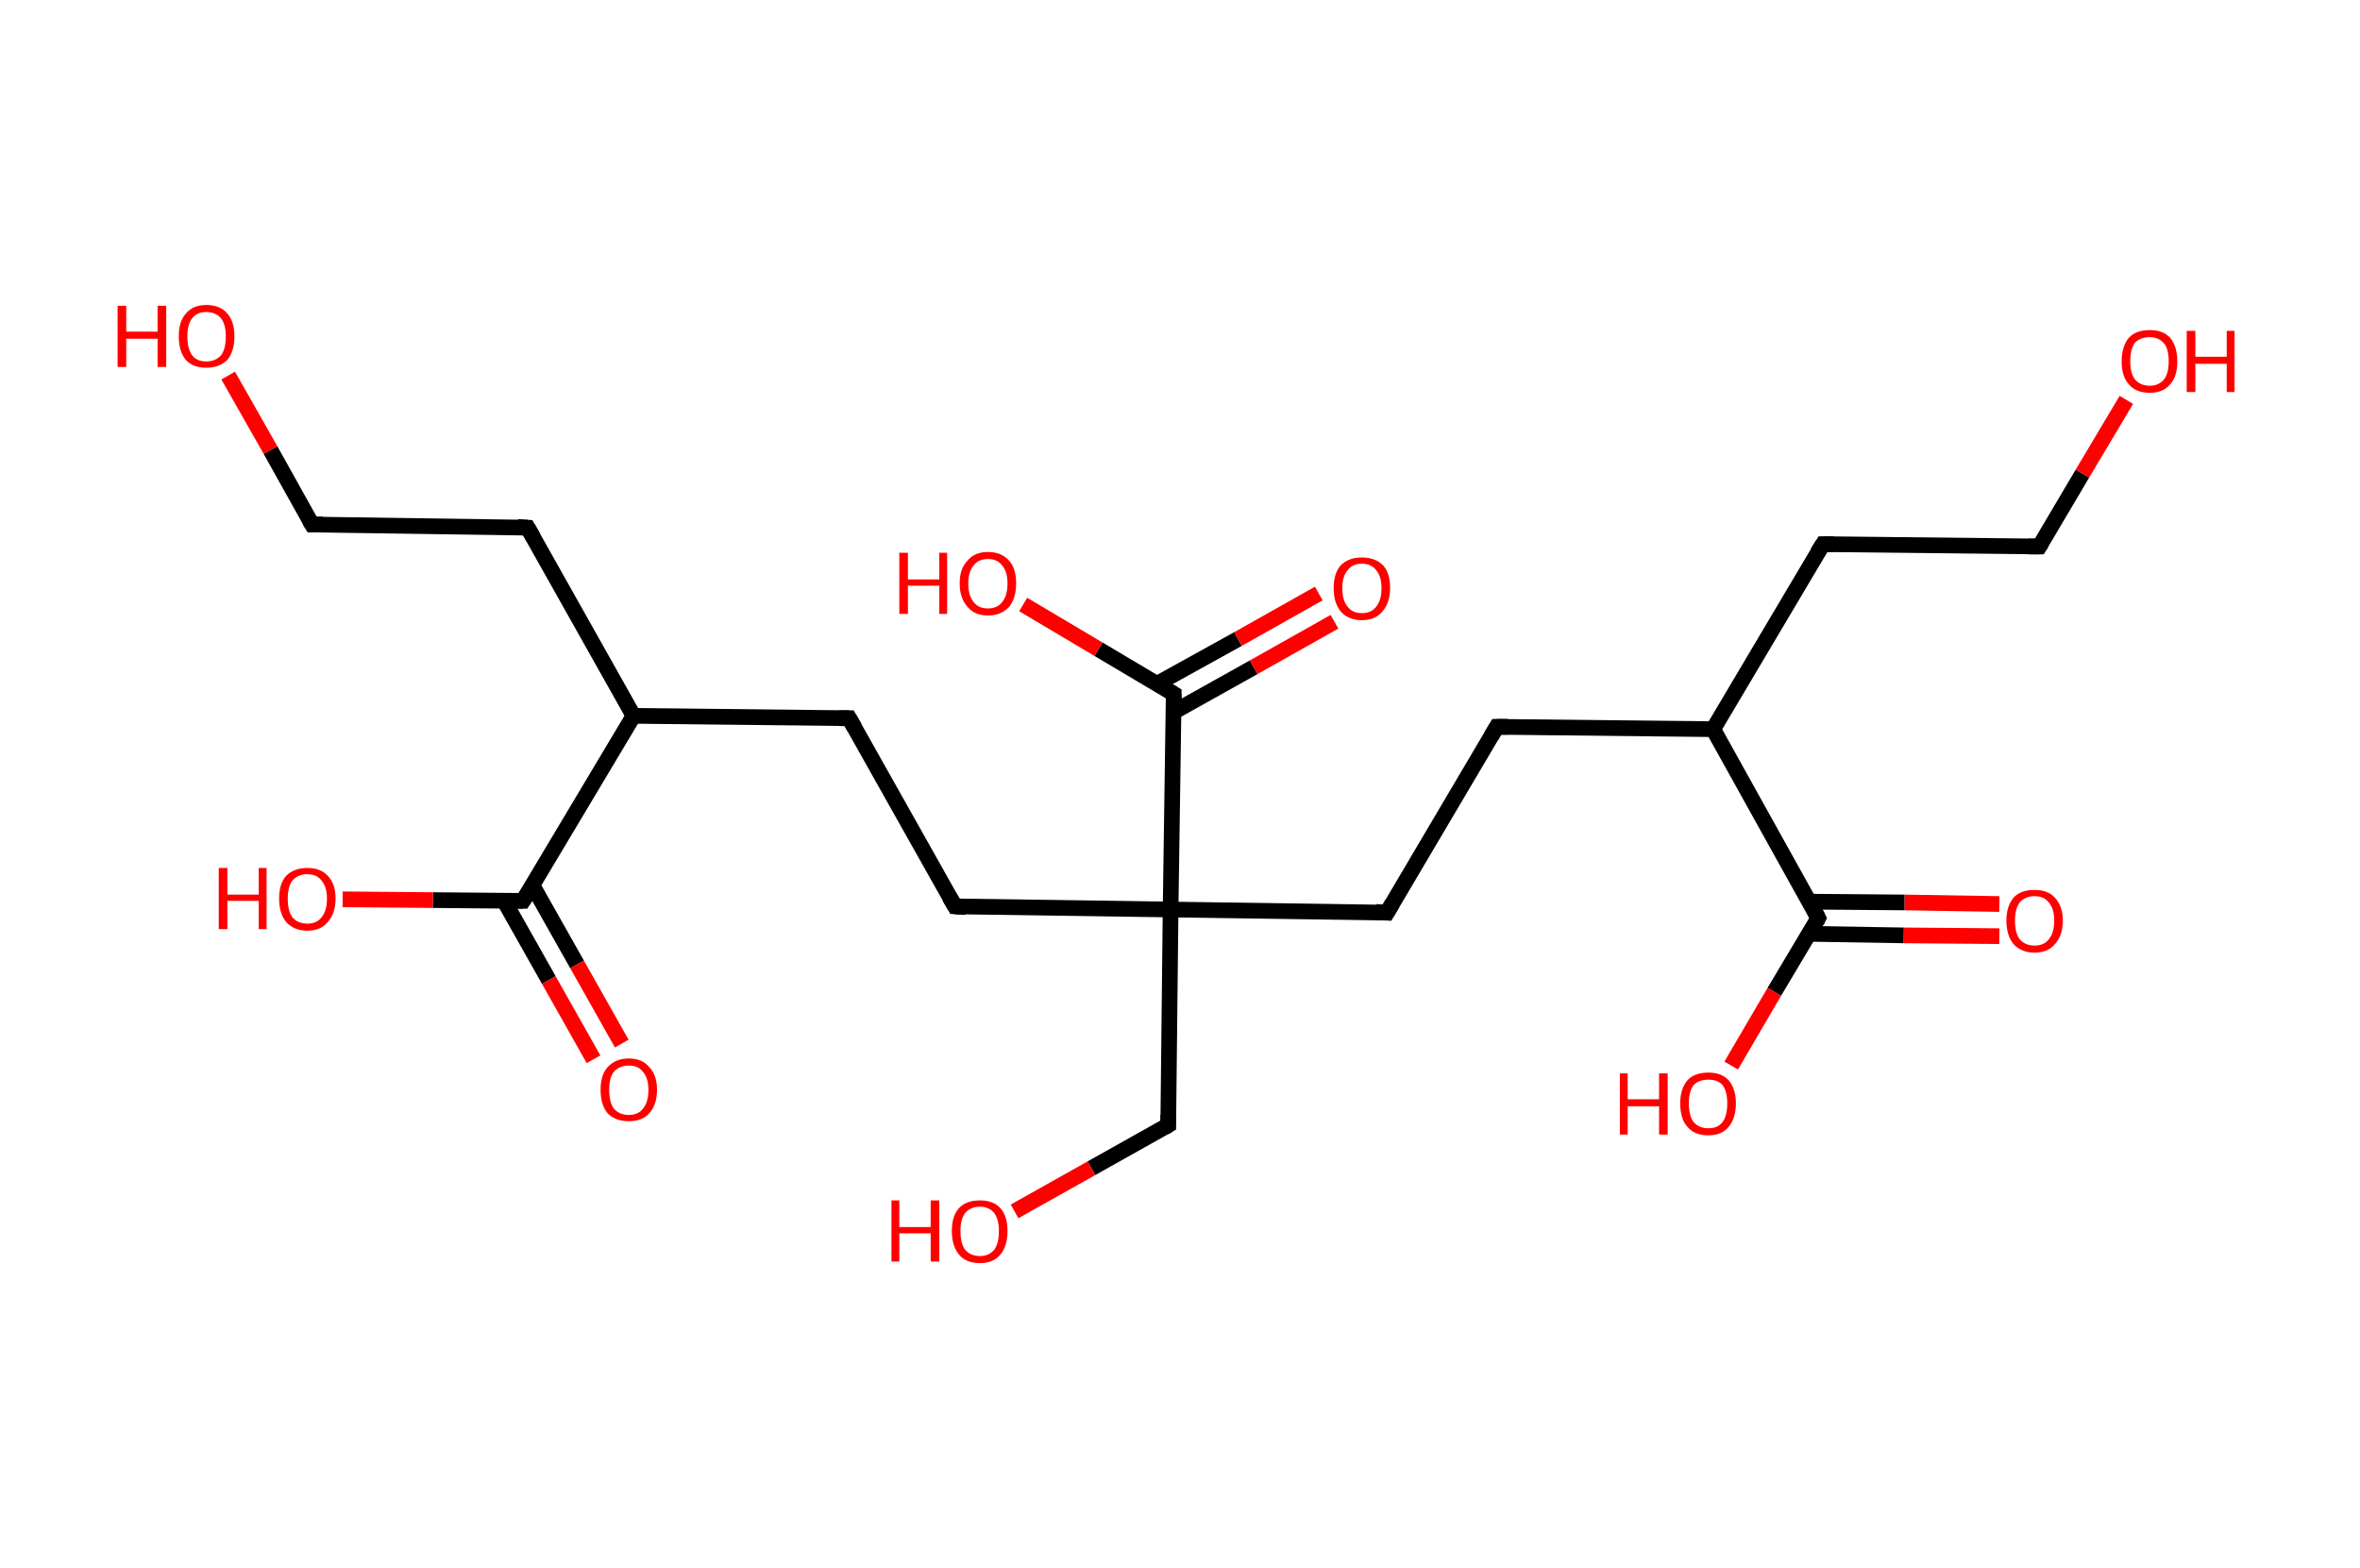 <?xml version='1.0' encoding='ASCII' standalone='yes'?>
<svg xmlns="http://www.w3.org/2000/svg" xmlns:rdkit="http://www.rdkit.org/xml" xmlns:xlink="http://www.w3.org/1999/xlink" version="1.1" baseProfile="full" xml:space="preserve" width="301px" height="200px" viewBox="0 0 301 200">
<!-- END OF HEADER -->
<rect style="opacity:1.0;fill:#FFFFFF;stroke:none" width="301.0" height="200.0" x="0.0" y="0.0"> </rect>
<path class="bond-0 atom-0 atom-1" d="M 255.0,119.4 L 242.8,119.3" style="fill:none;fill-rule:evenodd;stroke:#FF0000;stroke-width:2.0px;stroke-linecap:butt;stroke-linejoin:miter;stroke-opacity:1"/>
<path class="bond-0 atom-0 atom-1" d="M 242.8,119.3 L 230.7,119.1" style="fill:none;fill-rule:evenodd;stroke:#000000;stroke-width:2.0px;stroke-linecap:butt;stroke-linejoin:miter;stroke-opacity:1"/>
<path class="bond-0 atom-0 atom-1" d="M 255.0,115.3 L 242.9,115.1" style="fill:none;fill-rule:evenodd;stroke:#FF0000;stroke-width:2.0px;stroke-linecap:butt;stroke-linejoin:miter;stroke-opacity:1"/>
<path class="bond-0 atom-0 atom-1" d="M 242.9,115.1 L 230.8,115.0" style="fill:none;fill-rule:evenodd;stroke:#000000;stroke-width:2.0px;stroke-linecap:butt;stroke-linejoin:miter;stroke-opacity:1"/>
<path class="bond-1 atom-1 atom-2" d="M 231.9,117.1 L 226.3,126.5" style="fill:none;fill-rule:evenodd;stroke:#000000;stroke-width:2.0px;stroke-linecap:butt;stroke-linejoin:miter;stroke-opacity:1"/>
<path class="bond-1 atom-1 atom-2" d="M 226.3,126.5 L 220.8,135.9" style="fill:none;fill-rule:evenodd;stroke:#FF0000;stroke-width:2.0px;stroke-linecap:butt;stroke-linejoin:miter;stroke-opacity:1"/>
<path class="bond-2 atom-1 atom-3" d="M 231.9,117.1 L 218.5,93.0" style="fill:none;fill-rule:evenodd;stroke:#000000;stroke-width:2.0px;stroke-linecap:butt;stroke-linejoin:miter;stroke-opacity:1"/>
<path class="bond-3 atom-3 atom-4" d="M 218.5,93.0 L 232.5,69.4" style="fill:none;fill-rule:evenodd;stroke:#000000;stroke-width:2.0px;stroke-linecap:butt;stroke-linejoin:miter;stroke-opacity:1"/>
<path class="bond-4 atom-4 atom-5" d="M 232.5,69.4 L 260.1,69.7" style="fill:none;fill-rule:evenodd;stroke:#000000;stroke-width:2.0px;stroke-linecap:butt;stroke-linejoin:miter;stroke-opacity:1"/>
<path class="bond-5 atom-5 atom-6" d="M 260.1,69.7 L 265.6,60.4" style="fill:none;fill-rule:evenodd;stroke:#000000;stroke-width:2.0px;stroke-linecap:butt;stroke-linejoin:miter;stroke-opacity:1"/>
<path class="bond-5 atom-5 atom-6" d="M 265.6,60.4 L 271.2,51.0" style="fill:none;fill-rule:evenodd;stroke:#FF0000;stroke-width:2.0px;stroke-linecap:butt;stroke-linejoin:miter;stroke-opacity:1"/>
<path class="bond-6 atom-3 atom-7" d="M 218.5,93.0 L 190.9,92.7" style="fill:none;fill-rule:evenodd;stroke:#000000;stroke-width:2.0px;stroke-linecap:butt;stroke-linejoin:miter;stroke-opacity:1"/>
<path class="bond-7 atom-7 atom-8" d="M 190.9,92.7 L 176.9,116.4" style="fill:none;fill-rule:evenodd;stroke:#000000;stroke-width:2.0px;stroke-linecap:butt;stroke-linejoin:miter;stroke-opacity:1"/>
<path class="bond-8 atom-8 atom-9" d="M 176.9,116.4 L 149.3,116.0" style="fill:none;fill-rule:evenodd;stroke:#000000;stroke-width:2.0px;stroke-linecap:butt;stroke-linejoin:miter;stroke-opacity:1"/>
<path class="bond-9 atom-9 atom-10" d="M 149.3,116.0 L 149.0,143.5" style="fill:none;fill-rule:evenodd;stroke:#000000;stroke-width:2.0px;stroke-linecap:butt;stroke-linejoin:miter;stroke-opacity:1"/>
<path class="bond-10 atom-10 atom-11" d="M 149.0,143.5 L 139.2,149.0" style="fill:none;fill-rule:evenodd;stroke:#000000;stroke-width:2.0px;stroke-linecap:butt;stroke-linejoin:miter;stroke-opacity:1"/>
<path class="bond-10 atom-10 atom-11" d="M 139.2,149.0 L 129.4,154.5" style="fill:none;fill-rule:evenodd;stroke:#FF0000;stroke-width:2.0px;stroke-linecap:butt;stroke-linejoin:miter;stroke-opacity:1"/>
<path class="bond-11 atom-9 atom-12" d="M 149.3,116.0 L 121.8,115.6" style="fill:none;fill-rule:evenodd;stroke:#000000;stroke-width:2.0px;stroke-linecap:butt;stroke-linejoin:miter;stroke-opacity:1"/>
<path class="bond-12 atom-12 atom-13" d="M 121.8,115.6 L 108.3,91.6" style="fill:none;fill-rule:evenodd;stroke:#000000;stroke-width:2.0px;stroke-linecap:butt;stroke-linejoin:miter;stroke-opacity:1"/>
<path class="bond-13 atom-13 atom-14" d="M 108.3,91.6 L 80.8,91.3" style="fill:none;fill-rule:evenodd;stroke:#000000;stroke-width:2.0px;stroke-linecap:butt;stroke-linejoin:miter;stroke-opacity:1"/>
<path class="bond-14 atom-14 atom-15" d="M 80.8,91.3 L 67.3,67.3" style="fill:none;fill-rule:evenodd;stroke:#000000;stroke-width:2.0px;stroke-linecap:butt;stroke-linejoin:miter;stroke-opacity:1"/>
<path class="bond-15 atom-15 atom-16" d="M 67.3,67.3 L 39.8,66.9" style="fill:none;fill-rule:evenodd;stroke:#000000;stroke-width:2.0px;stroke-linecap:butt;stroke-linejoin:miter;stroke-opacity:1"/>
<path class="bond-16 atom-16 atom-17" d="M 39.8,66.9 L 34.5,57.4" style="fill:none;fill-rule:evenodd;stroke:#000000;stroke-width:2.0px;stroke-linecap:butt;stroke-linejoin:miter;stroke-opacity:1"/>
<path class="bond-16 atom-16 atom-17" d="M 34.5,57.4 L 29.1,47.9" style="fill:none;fill-rule:evenodd;stroke:#FF0000;stroke-width:2.0px;stroke-linecap:butt;stroke-linejoin:miter;stroke-opacity:1"/>
<path class="bond-17 atom-14 atom-18" d="M 80.8,91.3 L 66.7,114.9" style="fill:none;fill-rule:evenodd;stroke:#000000;stroke-width:2.0px;stroke-linecap:butt;stroke-linejoin:miter;stroke-opacity:1"/>
<path class="bond-18 atom-18 atom-19" d="M 64.3,114.9 L 70.0,125.0" style="fill:none;fill-rule:evenodd;stroke:#000000;stroke-width:2.0px;stroke-linecap:butt;stroke-linejoin:miter;stroke-opacity:1"/>
<path class="bond-18 atom-18 atom-19" d="M 70.0,125.0 L 75.7,135.1" style="fill:none;fill-rule:evenodd;stroke:#FF0000;stroke-width:2.0px;stroke-linecap:butt;stroke-linejoin:miter;stroke-opacity:1"/>
<path class="bond-18 atom-18 atom-19" d="M 67.9,112.9 L 73.6,123.0" style="fill:none;fill-rule:evenodd;stroke:#000000;stroke-width:2.0px;stroke-linecap:butt;stroke-linejoin:miter;stroke-opacity:1"/>
<path class="bond-18 atom-18 atom-19" d="M 73.6,123.0 L 79.3,133.1" style="fill:none;fill-rule:evenodd;stroke:#FF0000;stroke-width:2.0px;stroke-linecap:butt;stroke-linejoin:miter;stroke-opacity:1"/>
<path class="bond-19 atom-18 atom-20" d="M 66.7,114.9 L 55.2,114.8" style="fill:none;fill-rule:evenodd;stroke:#000000;stroke-width:2.0px;stroke-linecap:butt;stroke-linejoin:miter;stroke-opacity:1"/>
<path class="bond-19 atom-18 atom-20" d="M 55.2,114.8 L 43.7,114.7" style="fill:none;fill-rule:evenodd;stroke:#FF0000;stroke-width:2.0px;stroke-linecap:butt;stroke-linejoin:miter;stroke-opacity:1"/>
<path class="bond-20 atom-9 atom-21" d="M 149.3,116.0 L 149.7,88.5" style="fill:none;fill-rule:evenodd;stroke:#000000;stroke-width:2.0px;stroke-linecap:butt;stroke-linejoin:miter;stroke-opacity:1"/>
<path class="bond-21 atom-21 atom-22" d="M 149.7,90.8 L 159.9,85.1" style="fill:none;fill-rule:evenodd;stroke:#000000;stroke-width:2.0px;stroke-linecap:butt;stroke-linejoin:miter;stroke-opacity:1"/>
<path class="bond-21 atom-21 atom-22" d="M 159.9,85.1 L 170.2,79.3" style="fill:none;fill-rule:evenodd;stroke:#FF0000;stroke-width:2.0px;stroke-linecap:butt;stroke-linejoin:miter;stroke-opacity:1"/>
<path class="bond-21 atom-21 atom-22" d="M 147.6,87.2 L 157.9,81.5" style="fill:none;fill-rule:evenodd;stroke:#000000;stroke-width:2.0px;stroke-linecap:butt;stroke-linejoin:miter;stroke-opacity:1"/>
<path class="bond-21 atom-21 atom-22" d="M 157.9,81.5 L 168.2,75.7" style="fill:none;fill-rule:evenodd;stroke:#FF0000;stroke-width:2.0px;stroke-linecap:butt;stroke-linejoin:miter;stroke-opacity:1"/>
<path class="bond-22 atom-21 atom-23" d="M 149.7,88.5 L 140.1,82.8" style="fill:none;fill-rule:evenodd;stroke:#000000;stroke-width:2.0px;stroke-linecap:butt;stroke-linejoin:miter;stroke-opacity:1"/>
<path class="bond-22 atom-21 atom-23" d="M 140.1,82.8 L 130.5,77.1" style="fill:none;fill-rule:evenodd;stroke:#FF0000;stroke-width:2.0px;stroke-linecap:butt;stroke-linejoin:miter;stroke-opacity:1"/>
<path d="M 231.7,117.5 L 231.9,117.1 L 231.3,115.9" style="fill:none;stroke:#000000;stroke-width:2.0px;stroke-linecap:butt;stroke-linejoin:miter;stroke-opacity:1;"/>
<path d="M 231.8,70.5 L 232.5,69.4 L 233.9,69.4" style="fill:none;stroke:#000000;stroke-width:2.0px;stroke-linecap:butt;stroke-linejoin:miter;stroke-opacity:1;"/>
<path d="M 258.7,69.7 L 260.1,69.7 L 260.4,69.2" style="fill:none;stroke:#000000;stroke-width:2.0px;stroke-linecap:butt;stroke-linejoin:miter;stroke-opacity:1;"/>
<path d="M 192.3,92.7 L 190.9,92.7 L 190.2,93.9" style="fill:none;stroke:#000000;stroke-width:2.0px;stroke-linecap:butt;stroke-linejoin:miter;stroke-opacity:1;"/>
<path d="M 177.6,115.2 L 176.9,116.4 L 175.5,116.3" style="fill:none;stroke:#000000;stroke-width:2.0px;stroke-linecap:butt;stroke-linejoin:miter;stroke-opacity:1;"/>
<path d="M 149.0,142.2 L 149.0,143.5 L 148.5,143.8" style="fill:none;stroke:#000000;stroke-width:2.0px;stroke-linecap:butt;stroke-linejoin:miter;stroke-opacity:1;"/>
<path d="M 123.2,115.7 L 121.8,115.6 L 121.1,114.4" style="fill:none;stroke:#000000;stroke-width:2.0px;stroke-linecap:butt;stroke-linejoin:miter;stroke-opacity:1;"/>
<path d="M 109.0,92.8 L 108.3,91.6 L 107.0,91.6" style="fill:none;stroke:#000000;stroke-width:2.0px;stroke-linecap:butt;stroke-linejoin:miter;stroke-opacity:1;"/>
<path d="M 68.0,68.5 L 67.3,67.3 L 66.0,67.2" style="fill:none;stroke:#000000;stroke-width:2.0px;stroke-linecap:butt;stroke-linejoin:miter;stroke-opacity:1;"/>
<path d="M 41.2,66.9 L 39.8,66.9 L 39.5,66.4" style="fill:none;stroke:#000000;stroke-width:2.0px;stroke-linecap:butt;stroke-linejoin:miter;stroke-opacity:1;"/>
<path d="M 67.4,113.8 L 66.7,114.9 L 66.1,114.9" style="fill:none;stroke:#000000;stroke-width:2.0px;stroke-linecap:butt;stroke-linejoin:miter;stroke-opacity:1;"/>
<path d="M 149.7,89.8 L 149.7,88.5 L 149.2,88.2" style="fill:none;stroke:#000000;stroke-width:2.0px;stroke-linecap:butt;stroke-linejoin:miter;stroke-opacity:1;"/>
<path class="atom-0" d="M 255.9 117.4 Q 255.9 115.6, 256.8 114.5 Q 257.7 113.5, 259.5 113.5 Q 261.2 113.5, 262.1 114.5 Q 263.1 115.6, 263.1 117.4 Q 263.1 119.3, 262.1 120.4 Q 261.2 121.5, 259.5 121.5 Q 257.8 121.5, 256.8 120.4 Q 255.9 119.3, 255.9 117.4 M 259.5 120.6 Q 260.7 120.6, 261.3 119.8 Q 262.0 119.0, 262.0 117.4 Q 262.0 115.9, 261.3 115.1 Q 260.7 114.3, 259.5 114.3 Q 258.3 114.3, 257.6 115.1 Q 257.0 115.9, 257.0 117.4 Q 257.0 119.0, 257.6 119.8 Q 258.3 120.6, 259.5 120.6 " fill="#FF0000"/>
<path class="atom-2" d="M 206.6 136.9 L 207.6 136.9 L 207.6 140.2 L 211.6 140.2 L 211.6 136.9 L 212.7 136.9 L 212.7 144.7 L 211.6 144.7 L 211.6 141.1 L 207.6 141.1 L 207.6 144.7 L 206.6 144.7 L 206.6 136.9 " fill="#FF0000"/>
<path class="atom-2" d="M 214.3 140.7 Q 214.3 138.9, 215.2 137.8 Q 216.1 136.8, 217.9 136.8 Q 219.6 136.8, 220.5 137.8 Q 221.4 138.9, 221.4 140.7 Q 221.4 142.6, 220.5 143.7 Q 219.6 144.8, 217.9 144.8 Q 216.1 144.8, 215.2 143.7 Q 214.3 142.7, 214.3 140.7 M 217.9 143.9 Q 219.1 143.9, 219.7 143.1 Q 220.3 142.3, 220.3 140.7 Q 220.3 139.2, 219.7 138.4 Q 219.1 137.7, 217.9 137.7 Q 216.7 137.7, 216.0 138.4 Q 215.4 139.2, 215.4 140.7 Q 215.4 142.3, 216.0 143.1 Q 216.7 143.9, 217.9 143.9 " fill="#FF0000"/>
<path class="atom-6" d="M 270.6 46.1 Q 270.6 44.2, 271.5 43.1 Q 272.4 42.1, 274.2 42.1 Q 275.9 42.1, 276.8 43.1 Q 277.7 44.2, 277.7 46.1 Q 277.7 48.0, 276.8 49.0 Q 275.9 50.1, 274.2 50.1 Q 272.4 50.1, 271.5 49.0 Q 270.6 48.0, 270.6 46.1 M 274.2 49.2 Q 275.3 49.2, 276.0 48.4 Q 276.6 47.6, 276.6 46.1 Q 276.6 44.5, 276.0 43.8 Q 275.3 43.0, 274.2 43.0 Q 273.0 43.0, 272.3 43.7 Q 271.7 44.5, 271.7 46.1 Q 271.7 47.6, 272.3 48.4 Q 273.0 49.2, 274.2 49.2 " fill="#FF0000"/>
<path class="atom-6" d="M 278.9 42.2 L 280.0 42.2 L 280.0 45.5 L 284.0 45.5 L 284.0 42.2 L 285.0 42.2 L 285.0 50.0 L 284.0 50.0 L 284.0 46.4 L 280.0 46.4 L 280.0 50.0 L 278.9 50.0 L 278.9 42.2 " fill="#FF0000"/>
<path class="atom-11" d="M 113.7 153.1 L 114.7 153.1 L 114.7 156.5 L 118.7 156.5 L 118.7 153.1 L 119.8 153.1 L 119.8 160.9 L 118.7 160.9 L 118.7 157.3 L 114.7 157.3 L 114.7 160.9 L 113.7 160.9 L 113.7 153.1 " fill="#FF0000"/>
<path class="atom-11" d="M 121.4 157.0 Q 121.4 155.1, 122.3 154.1 Q 123.2 153.1, 125.0 153.1 Q 126.7 153.1, 127.6 154.1 Q 128.5 155.1, 128.5 157.0 Q 128.5 158.9, 127.6 160.0 Q 126.7 161.1, 125.0 161.1 Q 123.2 161.1, 122.3 160.0 Q 121.4 158.9, 121.4 157.0 M 125.0 160.2 Q 126.1 160.2, 126.8 159.4 Q 127.4 158.6, 127.4 157.0 Q 127.4 155.5, 126.8 154.7 Q 126.1 153.9, 125.0 153.9 Q 123.8 153.9, 123.1 154.7 Q 122.5 155.5, 122.5 157.0 Q 122.5 158.6, 123.1 159.4 Q 123.8 160.2, 125.0 160.2 " fill="#FF0000"/>
<path class="atom-17" d="M 15.0 39.0 L 16.1 39.0 L 16.1 42.3 L 20.1 42.3 L 20.1 39.0 L 21.2 39.0 L 21.2 46.8 L 20.1 46.8 L 20.1 43.2 L 16.1 43.2 L 16.1 46.8 L 15.0 46.8 L 15.0 39.0 " fill="#FF0000"/>
<path class="atom-17" d="M 22.8 42.9 Q 22.8 41.0, 23.7 40.0 Q 24.6 38.9, 26.3 38.9 Q 28.1 38.9, 29.0 40.0 Q 29.9 41.0, 29.9 42.9 Q 29.9 44.8, 29.0 45.9 Q 28.0 46.9, 26.3 46.9 Q 24.6 46.9, 23.7 45.9 Q 22.8 44.8, 22.8 42.9 M 26.3 46.1 Q 27.5 46.1, 28.2 45.3 Q 28.8 44.5, 28.8 42.9 Q 28.8 41.4, 28.2 40.6 Q 27.5 39.8, 26.3 39.8 Q 25.1 39.8, 24.5 40.6 Q 23.9 41.4, 23.9 42.9 Q 23.9 44.5, 24.5 45.3 Q 25.1 46.1, 26.3 46.1 " fill="#FF0000"/>
<path class="atom-19" d="M 76.6 139.0 Q 76.6 137.1, 77.5 136.1 Q 78.5 135.0, 80.2 135.0 Q 81.9 135.0, 82.8 136.1 Q 83.8 137.1, 83.8 139.0 Q 83.8 140.9, 82.8 142.0 Q 81.9 143.0, 80.2 143.0 Q 78.5 143.0, 77.5 142.0 Q 76.6 140.9, 76.6 139.0 M 80.2 142.2 Q 81.4 142.2, 82.0 141.4 Q 82.7 140.6, 82.7 139.0 Q 82.7 137.5, 82.0 136.7 Q 81.4 135.9, 80.2 135.9 Q 79.0 135.9, 78.3 136.7 Q 77.7 137.4, 77.7 139.0 Q 77.7 140.6, 78.3 141.4 Q 79.0 142.2, 80.2 142.2 " fill="#FF0000"/>
<path class="atom-20" d="M 27.9 110.7 L 29.0 110.7 L 29.0 114.1 L 33.0 114.1 L 33.0 110.7 L 34.0 110.7 L 34.0 118.5 L 33.0 118.5 L 33.0 114.9 L 29.0 114.9 L 29.0 118.5 L 27.9 118.5 L 27.9 110.7 " fill="#FF0000"/>
<path class="atom-20" d="M 35.6 114.6 Q 35.6 112.7, 36.5 111.7 Q 37.5 110.7, 39.2 110.7 Q 40.9 110.7, 41.8 111.7 Q 42.8 112.7, 42.8 114.6 Q 42.8 116.5, 41.8 117.6 Q 40.9 118.7, 39.2 118.7 Q 37.5 118.7, 36.5 117.6 Q 35.6 116.5, 35.6 114.6 M 39.2 117.8 Q 40.4 117.8, 41.0 117.0 Q 41.7 116.2, 41.7 114.6 Q 41.7 113.1, 41.0 112.3 Q 40.4 111.5, 39.2 111.5 Q 38.0 111.5, 37.3 112.3 Q 36.7 113.1, 36.7 114.6 Q 36.7 116.2, 37.3 117.0 Q 38.0 117.8, 39.2 117.8 " fill="#FF0000"/>
<path class="atom-22" d="M 170.1 75.0 Q 170.1 73.1, 171.0 72.1 Q 172.0 71.1, 173.7 71.1 Q 175.4 71.1, 176.4 72.1 Q 177.3 73.1, 177.3 75.0 Q 177.3 76.9, 176.3 78.0 Q 175.4 79.1, 173.7 79.1 Q 172.0 79.1, 171.0 78.0 Q 170.1 76.9, 170.1 75.0 M 173.7 78.2 Q 174.9 78.2, 175.5 77.4 Q 176.2 76.6, 176.2 75.0 Q 176.2 73.5, 175.5 72.7 Q 174.9 71.9, 173.7 71.9 Q 172.5 71.9, 171.9 72.7 Q 171.2 73.5, 171.2 75.0 Q 171.2 76.6, 171.9 77.4 Q 172.5 78.2, 173.7 78.2 " fill="#FF0000"/>
<path class="atom-23" d="M 114.7 70.5 L 115.8 70.5 L 115.8 73.9 L 119.8 73.9 L 119.8 70.5 L 120.8 70.5 L 120.8 78.3 L 119.8 78.3 L 119.8 74.7 L 115.8 74.7 L 115.8 78.3 L 114.7 78.3 L 114.7 70.5 " fill="#FF0000"/>
<path class="atom-23" d="M 122.4 74.4 Q 122.4 72.5, 123.4 71.5 Q 124.3 70.4, 126.0 70.4 Q 127.7 70.4, 128.7 71.5 Q 129.6 72.5, 129.6 74.4 Q 129.6 76.3, 128.7 77.4 Q 127.7 78.5, 126.0 78.5 Q 124.3 78.5, 123.4 77.4 Q 122.4 76.3, 122.4 74.4 M 126.0 77.6 Q 127.2 77.6, 127.8 76.8 Q 128.5 76.0, 128.5 74.4 Q 128.5 72.9, 127.8 72.1 Q 127.2 71.3, 126.0 71.3 Q 124.8 71.3, 124.2 72.1 Q 123.5 72.9, 123.5 74.4 Q 123.5 76.0, 124.2 76.8 Q 124.8 77.6, 126.0 77.6 " fill="#FF0000"/>
</svg>
